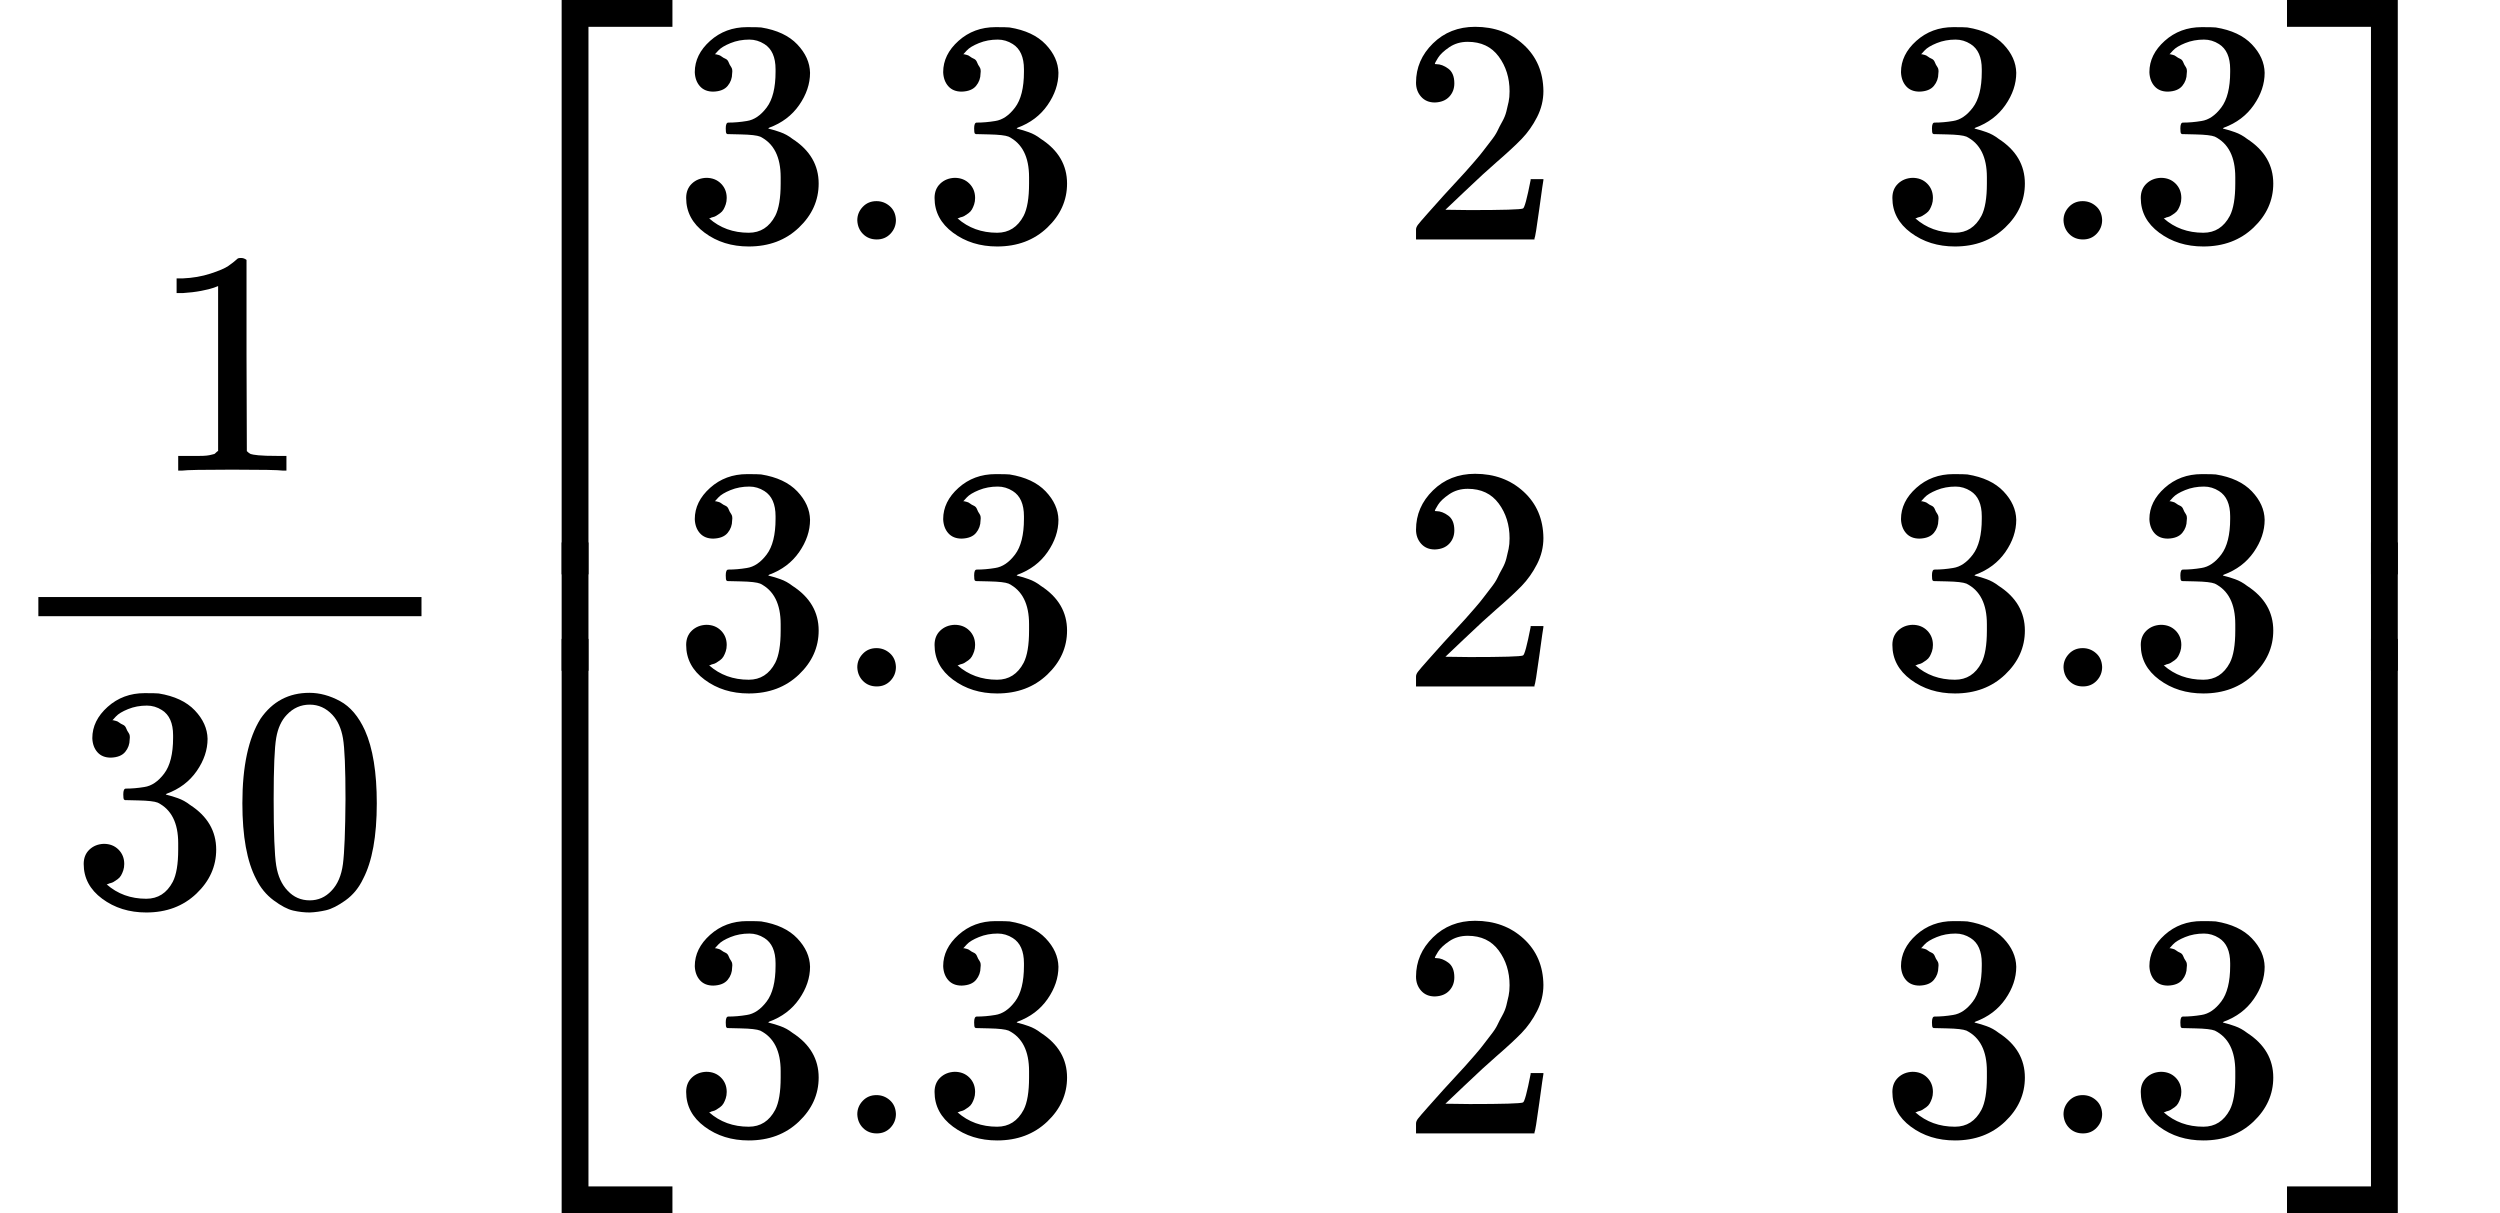 <svg xmlns="http://www.w3.org/2000/svg" width="17.715ex" height="8.597ex" role="img" focusable="false" viewBox="0 -2150 7830 3800" xmlns:xlink="http://www.w3.org/1999/xlink" aria-hidden="true" style="vertical-align: -3.733ex;"><defs><path id="MJX-11-TEX-N-31" d="M213 578L200 573Q186 568 160 563T102 556H83V602H102Q149 604 189 617T245 641T273 663Q275 666 285 666Q294 666 302 660V361L303 61Q310 54 315 52T339 48T401 46H427V0H416Q395 3 257 3Q121 3 100 0H88V46H114Q136 46 152 46T177 47T193 50T201 52T207 57T213 61V578Z"></path><path id="MJX-11-TEX-N-33" d="M127 463Q100 463 85 480T69 524Q69 579 117 622T233 665Q268 665 277 664Q351 652 390 611T430 522Q430 470 396 421T302 350L299 348Q299 347 308 345T337 336T375 315Q457 262 457 175Q457 96 395 37T238 -22Q158 -22 100 21T42 130Q42 158 60 175T105 193Q133 193 151 175T169 130Q169 119 166 110T159 94T148 82T136 74T126 70T118 67L114 66Q165 21 238 21Q293 21 321 74Q338 107 338 175V195Q338 290 274 322Q259 328 213 329L171 330L168 332Q166 335 166 348Q166 366 174 366Q202 366 232 371Q266 376 294 413T322 525V533Q322 590 287 612Q265 626 240 626Q208 626 181 615T143 592T132 580H135Q138 579 143 578T153 573T165 566T175 555T183 540T186 520Q186 498 172 481T127 463Z"></path><path id="MJX-11-TEX-N-30" d="M96 585Q152 666 249 666Q297 666 345 640T423 548Q460 465 460 320Q460 165 417 83Q397 41 362 16T301 -15T250 -22Q224 -22 198 -16T137 16T82 83Q39 165 39 320Q39 494 96 585ZM321 597Q291 629 250 629Q208 629 178 597Q153 571 145 525T137 333Q137 175 145 125T181 46Q209 16 250 16Q290 16 318 46Q347 76 354 130T362 333Q362 478 354 524T321 597Z"></path><path id="MJX-11-TEX-S4-23A1" d="M319 -645V1154H666V1070H403V-645H319Z"></path><path id="MJX-11-TEX-S4-23A3" d="M319 -644V1155H403V-560H666V-644H319Z"></path><path id="MJX-11-TEX-S4-23A2" d="M319 0V602H403V0H319Z"></path><path id="MJX-11-TEX-N-2E" d="M78 60Q78 84 95 102T138 120Q162 120 180 104T199 61Q199 36 182 18T139 0T96 17T78 60Z"></path><path id="MJX-11-TEX-N-32" d="M109 429Q82 429 66 447T50 491Q50 562 103 614T235 666Q326 666 387 610T449 465Q449 422 429 383T381 315T301 241Q265 210 201 149L142 93L218 92Q375 92 385 97Q392 99 409 186V189H449V186Q448 183 436 95T421 3V0H50V19V31Q50 38 56 46T86 81Q115 113 136 137Q145 147 170 174T204 211T233 244T261 278T284 308T305 340T320 369T333 401T340 431T343 464Q343 527 309 573T212 619Q179 619 154 602T119 569T109 550Q109 549 114 549Q132 549 151 535T170 489Q170 464 154 447T109 429Z"></path><path id="MJX-11-TEX-S4-23A4" d="M0 1070V1154H347V-645H263V1070H0Z"></path><path id="MJX-11-TEX-S4-23A6" d="M263 -560V1155H347V-644H0V-560H263Z"></path><path id="MJX-11-TEX-S4-23A5" d="M263 0V602H347V0H263Z"></path></defs><g stroke="currentColor" fill="currentColor" stroke-width="0" transform="matrix(1 0 0 -1 0 0)"><g data-mml-node="math"><g data-mml-node="mfrac"><g data-mml-node="mn" transform="translate(470, 676)"><use xlink:href="#MJX-11-TEX-N-31"></use></g><g data-mml-node="mn" transform="translate(220, -686)"><use xlink:href="#MJX-11-TEX-N-33"></use><use xlink:href="#MJX-11-TEX-N-30" transform="translate(500, 0)"></use></g><rect width="1200" height="60" x="120" y="220"></rect></g><g data-mml-node="mrow" transform="translate(1440, 0)"><g data-mml-node="mo"><use xlink:href="#MJX-11-TEX-S4-23A1" transform="translate(0, 996)"></use><use xlink:href="#MJX-11-TEX-S4-23A3" transform="translate(0, -1006)"></use><svg width="667" height="402" y="49" x="0" viewBox="0 100.5 667 402"><use xlink:href="#MJX-11-TEX-S4-23A2" transform="scale(1, 1.002)"></use></svg></g><g data-mml-node="mtable" transform="translate(667, 0)"><g data-mml-node="mtr" transform="translate(0, 1400)"><g data-mml-node="mtd"><g data-mml-node="mn"><use xlink:href="#MJX-11-TEX-N-33"></use><use xlink:href="#MJX-11-TEX-N-2E" transform="translate(500, 0)"></use><use xlink:href="#MJX-11-TEX-N-33" transform="translate(778, 0)"></use></g></g><g data-mml-node="mtd" transform="translate(2278, 0)"><g data-mml-node="mn"><use xlink:href="#MJX-11-TEX-N-32"></use></g></g><g data-mml-node="mtd" transform="translate(3778, 0)"><g data-mml-node="mn"><use xlink:href="#MJX-11-TEX-N-33"></use><use xlink:href="#MJX-11-TEX-N-2E" transform="translate(500, 0)"></use><use xlink:href="#MJX-11-TEX-N-33" transform="translate(778, 0)"></use></g></g></g><g data-mml-node="mtr"><g data-mml-node="mtd"><g data-mml-node="mn"><use xlink:href="#MJX-11-TEX-N-33"></use><use xlink:href="#MJX-11-TEX-N-2E" transform="translate(500, 0)"></use><use xlink:href="#MJX-11-TEX-N-33" transform="translate(778, 0)"></use></g></g><g data-mml-node="mtd" transform="translate(2278, 0)"><g data-mml-node="mn"><use xlink:href="#MJX-11-TEX-N-32"></use></g></g><g data-mml-node="mtd" transform="translate(3778, 0)"><g data-mml-node="mn"><use xlink:href="#MJX-11-TEX-N-33"></use><use xlink:href="#MJX-11-TEX-N-2E" transform="translate(500, 0)"></use><use xlink:href="#MJX-11-TEX-N-33" transform="translate(778, 0)"></use></g></g></g><g data-mml-node="mtr" transform="translate(0, -1400)"><g data-mml-node="mtd"><g data-mml-node="mn"><use xlink:href="#MJX-11-TEX-N-33"></use><use xlink:href="#MJX-11-TEX-N-2E" transform="translate(500, 0)"></use><use xlink:href="#MJX-11-TEX-N-33" transform="translate(778, 0)"></use></g></g><g data-mml-node="mtd" transform="translate(2278, 0)"><g data-mml-node="mn"><use xlink:href="#MJX-11-TEX-N-32"></use></g></g><g data-mml-node="mtd" transform="translate(3778, 0)"><g data-mml-node="mn"><use xlink:href="#MJX-11-TEX-N-33"></use><use xlink:href="#MJX-11-TEX-N-2E" transform="translate(500, 0)"></use><use xlink:href="#MJX-11-TEX-N-33" transform="translate(778, 0)"></use></g></g></g></g><g data-mml-node="mo" transform="translate(5723, 0)"><use xlink:href="#MJX-11-TEX-S4-23A4" transform="translate(0, 996)"></use><use xlink:href="#MJX-11-TEX-S4-23A6" transform="translate(0, -1006)"></use><svg width="667" height="402" y="49" x="0" viewBox="0 100.5 667 402"><use xlink:href="#MJX-11-TEX-S4-23A5" transform="scale(1, 1.002)"></use></svg></g></g></g></g></svg>